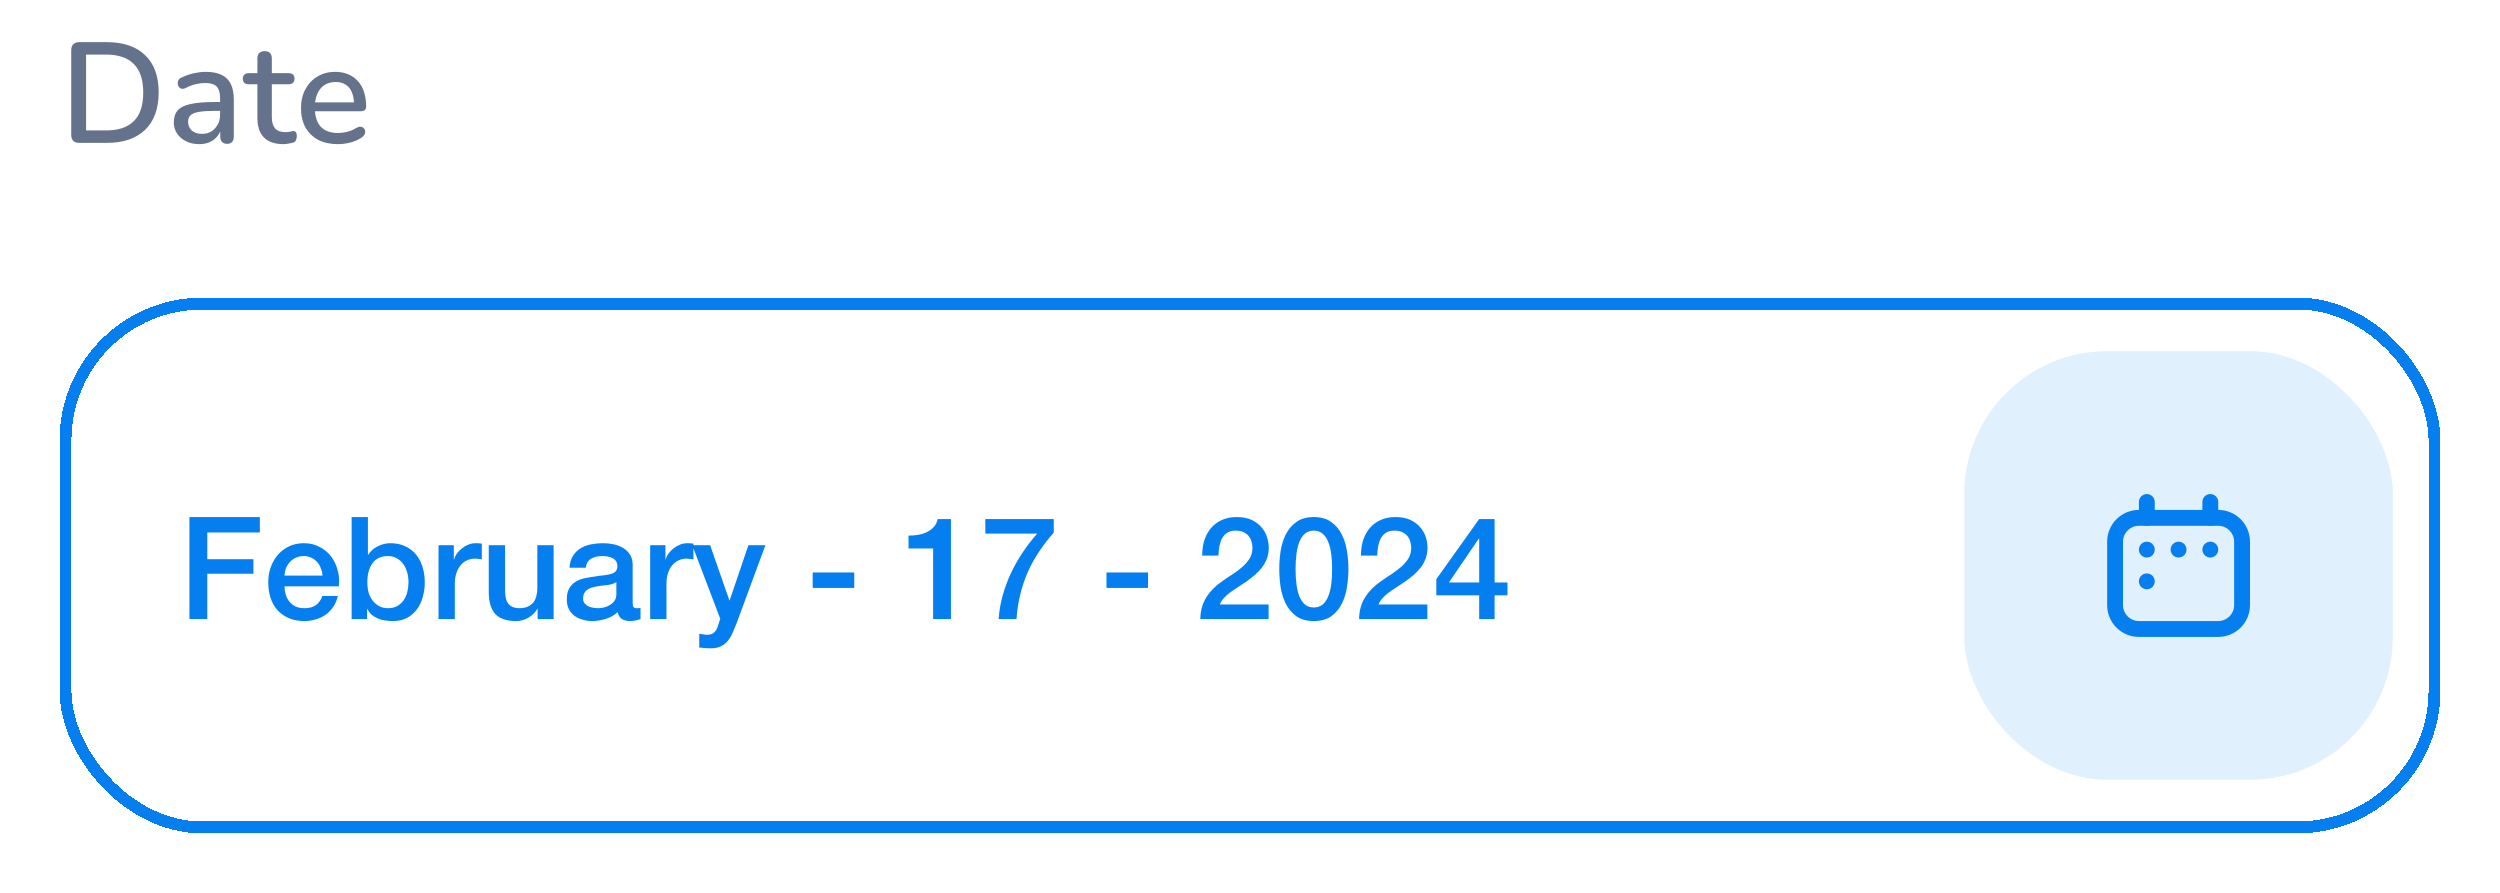 <svg width="210" height="75" viewBox="0 0 210 75" fill="none" xmlns="http://www.w3.org/2000/svg">
<g filter="url(#filter0_d_614_6394)">
<rect x="5" y="21" width="200" height="45" rx="12" fill="white" shape-rendering="crispEdges"/>
<rect x="5.5" y="21.5" width="199" height="44" rx="11.5" stroke="#057FF0" shape-rendering="crispEdges"/>
<path d="M15.912 39.432H21.828V40.728H17.412V42.972H21.288V44.196H17.412V48H15.912V39.432ZM27.093 44.352C27.077 44.136 27.029 43.928 26.949 43.728C26.877 43.528 26.773 43.356 26.637 43.212C26.509 43.06 26.349 42.94 26.157 42.852C25.973 42.756 25.765 42.708 25.533 42.708C25.293 42.708 25.073 42.752 24.873 42.84C24.681 42.92 24.513 43.036 24.369 43.188C24.233 43.332 24.121 43.504 24.033 43.704C23.953 43.904 23.909 44.12 23.901 44.352H27.093ZM23.901 45.252C23.901 45.492 23.933 45.724 23.997 45.948C24.069 46.172 24.173 46.368 24.309 46.536C24.445 46.704 24.617 46.84 24.825 46.944C25.033 47.04 25.281 47.088 25.569 47.088C25.969 47.088 26.289 47.004 26.529 46.836C26.777 46.66 26.961 46.4 27.081 46.056H28.377C28.305 46.392 28.181 46.692 28.005 46.956C27.829 47.22 27.617 47.444 27.369 47.628C27.121 47.804 26.841 47.936 26.529 48.024C26.225 48.12 25.905 48.168 25.569 48.168C25.081 48.168 24.649 48.088 24.273 47.928C23.897 47.768 23.577 47.544 23.313 47.256C23.057 46.968 22.861 46.624 22.725 46.224C22.597 45.824 22.533 45.384 22.533 44.904C22.533 44.464 22.601 44.048 22.737 43.656C22.881 43.256 23.081 42.908 23.337 42.612C23.601 42.308 23.917 42.068 24.285 41.892C24.653 41.716 25.069 41.628 25.533 41.628C26.021 41.628 26.457 41.732 26.841 41.94C27.233 42.14 27.557 42.408 27.813 42.744C28.069 43.08 28.253 43.468 28.365 43.908C28.485 44.34 28.517 44.788 28.461 45.252H23.901ZM29.537 39.432H30.905V42.6H30.929C31.025 42.448 31.141 42.312 31.277 42.192C31.413 42.072 31.561 41.972 31.721 41.892C31.889 41.804 32.061 41.74 32.237 41.7C32.421 41.652 32.601 41.628 32.777 41.628C33.265 41.628 33.689 41.716 34.049 41.892C34.417 42.06 34.721 42.296 34.961 42.6C35.201 42.896 35.381 43.244 35.501 43.644C35.621 44.044 35.681 44.472 35.681 44.928C35.681 45.344 35.625 45.748 35.513 46.14C35.409 46.532 35.245 46.88 35.021 47.184C34.805 47.48 34.529 47.72 34.193 47.904C33.857 48.08 33.461 48.168 33.005 48.168C32.797 48.168 32.585 48.152 32.369 48.12C32.161 48.096 31.961 48.044 31.769 47.964C31.577 47.884 31.401 47.78 31.241 47.652C31.089 47.524 30.961 47.356 30.857 47.148H30.833V48H29.537V39.432ZM34.313 44.904C34.313 44.624 34.277 44.352 34.205 44.088C34.133 43.824 34.025 43.592 33.881 43.392C33.737 43.184 33.557 43.02 33.341 42.9C33.125 42.772 32.877 42.708 32.597 42.708C32.021 42.708 31.585 42.908 31.289 43.308C31.001 43.708 30.857 44.24 30.857 44.904C30.857 45.216 30.893 45.508 30.965 45.78C31.045 46.044 31.161 46.272 31.313 46.464C31.465 46.656 31.645 46.808 31.853 46.92C32.069 47.032 32.317 47.088 32.597 47.088C32.909 47.088 33.173 47.024 33.389 46.896C33.605 46.768 33.781 46.604 33.917 46.404C34.061 46.196 34.161 45.964 34.217 45.708C34.281 45.444 34.313 45.176 34.313 44.904ZM36.837 41.796H38.121V42.996H38.145C38.185 42.828 38.261 42.664 38.373 42.504C38.493 42.344 38.633 42.2 38.793 42.072C38.961 41.936 39.145 41.828 39.345 41.748C39.545 41.668 39.749 41.628 39.957 41.628C40.117 41.628 40.225 41.632 40.281 41.64C40.345 41.648 40.409 41.656 40.473 41.664V42.984C40.377 42.968 40.277 42.956 40.173 42.948C40.077 42.932 39.981 42.924 39.885 42.924C39.653 42.924 39.433 42.972 39.225 43.068C39.025 43.156 38.849 43.292 38.697 43.476C38.545 43.652 38.425 43.872 38.337 44.136C38.249 44.4 38.205 44.704 38.205 45.048V48H36.837V41.796ZM46.504 48H45.16V47.136H45.136C44.968 47.448 44.716 47.7 44.38 47.892C44.052 48.076 43.716 48.168 43.372 48.168C42.556 48.168 41.964 47.968 41.596 47.568C41.236 47.16 41.056 46.548 41.056 45.732V41.796H42.424V45.6C42.424 46.144 42.528 46.528 42.736 46.752C42.944 46.976 43.236 47.088 43.612 47.088C43.9 47.088 44.14 47.044 44.332 46.956C44.524 46.868 44.68 46.752 44.8 46.608C44.92 46.456 45.004 46.276 45.052 46.068C45.108 45.86 45.136 45.636 45.136 45.396V41.796H46.504V48ZM53.143 46.62C53.143 46.788 53.163 46.908 53.203 46.98C53.251 47.052 53.339 47.088 53.467 47.088C53.507 47.088 53.555 47.088 53.611 47.088C53.667 47.088 53.731 47.08 53.803 47.064V48.012C53.755 48.028 53.691 48.044 53.611 48.06C53.539 48.084 53.463 48.104 53.383 48.12C53.303 48.136 53.223 48.148 53.143 48.156C53.063 48.164 52.995 48.168 52.939 48.168C52.659 48.168 52.427 48.112 52.243 48C52.059 47.888 51.939 47.692 51.883 47.412C51.611 47.676 51.275 47.868 50.875 47.988C50.483 48.108 50.103 48.168 49.735 48.168C49.455 48.168 49.187 48.128 48.931 48.048C48.675 47.976 48.447 47.868 48.247 47.724C48.055 47.572 47.899 47.384 47.779 47.16C47.667 46.928 47.611 46.66 47.611 46.356C47.611 45.972 47.679 45.66 47.815 45.42C47.959 45.18 48.143 44.992 48.367 44.856C48.599 44.72 48.855 44.624 49.135 44.568C49.423 44.504 49.711 44.456 49.999 44.424C50.247 44.376 50.483 44.344 50.707 44.328C50.931 44.304 51.127 44.268 51.295 44.22C51.471 44.172 51.607 44.1 51.703 44.004C51.807 43.9 51.859 43.748 51.859 43.548C51.859 43.372 51.815 43.228 51.727 43.116C51.647 43.004 51.543 42.92 51.415 42.864C51.295 42.8 51.159 42.76 51.007 42.744C50.855 42.72 50.711 42.708 50.575 42.708C50.191 42.708 49.875 42.788 49.627 42.948C49.379 43.108 49.239 43.356 49.207 43.692H47.839C47.863 43.292 47.959 42.96 48.127 42.696C48.295 42.432 48.507 42.22 48.763 42.06C49.027 41.9 49.323 41.788 49.651 41.724C49.979 41.66 50.315 41.628 50.659 41.628C50.963 41.628 51.263 41.66 51.559 41.724C51.855 41.788 52.119 41.892 52.351 42.036C52.591 42.18 52.783 42.368 52.927 42.6C53.071 42.824 53.143 43.1 53.143 43.428V46.62ZM51.775 44.892C51.567 45.028 51.311 45.112 51.007 45.144C50.703 45.168 50.399 45.208 50.095 45.264C49.951 45.288 49.811 45.324 49.675 45.372C49.539 45.412 49.419 45.472 49.315 45.552C49.211 45.624 49.127 45.724 49.063 45.852C49.007 45.972 48.979 46.12 48.979 46.296C48.979 46.448 49.023 46.576 49.111 46.68C49.199 46.784 49.303 46.868 49.423 46.932C49.551 46.988 49.687 47.028 49.831 47.052C49.983 47.076 50.119 47.088 50.239 47.088C50.391 47.088 50.555 47.068 50.731 47.028C50.907 46.988 51.071 46.92 51.223 46.824C51.383 46.728 51.515 46.608 51.619 46.464C51.723 46.312 51.775 46.128 51.775 45.912V44.892ZM54.614 41.796H55.898V42.996H55.922C55.962 42.828 56.038 42.664 56.151 42.504C56.27 42.344 56.41 42.2 56.571 42.072C56.739 41.936 56.922 41.828 57.123 41.748C57.322 41.668 57.526 41.628 57.734 41.628C57.895 41.628 58.002 41.632 58.059 41.64C58.123 41.648 58.187 41.656 58.251 41.664V42.984C58.154 42.968 58.054 42.956 57.95 42.948C57.855 42.932 57.758 42.924 57.663 42.924C57.431 42.924 57.211 42.972 57.002 43.068C56.803 43.156 56.627 43.292 56.474 43.476C56.322 43.652 56.203 43.872 56.114 44.136C56.026 44.4 55.983 44.704 55.983 45.048V48H54.614V41.796ZM58.149 41.796H59.649L61.269 46.428H61.293L62.865 41.796H64.293L61.881 48.336C61.769 48.616 61.657 48.884 61.545 49.14C61.441 49.396 61.309 49.62 61.149 49.812C60.997 50.012 60.805 50.168 60.573 50.28C60.341 50.4 60.045 50.46 59.685 50.46C59.365 50.46 59.049 50.436 58.737 50.388V49.236C58.849 49.252 58.957 49.268 59.061 49.284C59.165 49.308 59.273 49.32 59.385 49.32C59.545 49.32 59.677 49.3 59.781 49.26C59.885 49.22 59.969 49.16 60.033 49.08C60.105 49.008 60.165 48.92 60.213 48.816C60.261 48.712 60.305 48.592 60.345 48.456L60.501 47.976L58.149 41.796ZM68.264 44.088H71.756V45.384H68.264V44.088ZM76.316 40.992C76.604 40.992 76.884 40.968 77.156 40.92C77.428 40.872 77.672 40.792 77.888 40.68C78.112 40.568 78.3 40.424 78.452 40.248C78.612 40.072 78.716 39.856 78.764 39.6H79.88V48H78.38V42.072H76.316V40.992ZM82.768 39.6H88.516V40.74C88.076 41.236 87.676 41.752 87.316 42.288C86.956 42.816 86.64 43.38 86.368 43.98C86.104 44.572 85.888 45.2 85.72 45.864C85.552 46.528 85.44 47.24 85.384 48H83.884C83.932 47.336 84.044 46.68 84.22 46.032C84.404 45.384 84.636 44.756 84.916 44.148C85.204 43.54 85.536 42.956 85.912 42.396C86.288 41.836 86.692 41.312 87.124 40.824H82.768V39.6ZM92.944 44.088H96.436V45.384H92.944V44.088ZM106.563 48H100.827C100.835 47.304 101.003 46.696 101.331 46.176C101.659 45.656 102.107 45.204 102.675 44.82C102.947 44.62 103.231 44.428 103.527 44.244C103.823 44.052 104.095 43.848 104.343 43.632C104.591 43.416 104.795 43.184 104.955 42.936C105.115 42.68 105.199 42.388 105.207 42.06C105.207 41.908 105.187 41.748 105.147 41.58C105.115 41.404 105.047 41.244 104.943 41.1C104.839 40.948 104.695 40.824 104.511 40.728C104.327 40.624 104.087 40.572 103.791 40.572C103.519 40.572 103.291 40.628 103.107 40.74C102.931 40.844 102.787 40.992 102.675 41.184C102.571 41.368 102.491 41.588 102.435 41.844C102.387 42.1 102.359 42.376 102.351 42.672H100.983C100.983 42.208 101.043 41.78 101.163 41.388C101.291 40.988 101.479 40.644 101.727 40.356C101.975 40.068 102.275 39.844 102.627 39.684C102.987 39.516 103.403 39.432 103.875 39.432C104.387 39.432 104.815 39.516 105.159 39.684C105.503 39.852 105.779 40.064 105.987 40.32C106.203 40.576 106.355 40.856 106.443 41.16C106.531 41.456 106.575 41.74 106.575 42.012C106.575 42.348 106.523 42.652 106.419 42.924C106.315 43.196 106.175 43.448 105.999 43.68C105.823 43.904 105.623 44.112 105.399 44.304C105.175 44.496 104.943 44.676 104.703 44.844C104.463 45.012 104.223 45.172 103.983 45.324C103.743 45.476 103.519 45.628 103.311 45.78C103.111 45.932 102.935 46.092 102.783 46.26C102.631 46.42 102.527 46.592 102.471 46.776H106.563V48ZM110.363 39.432C110.963 39.432 111.451 39.572 111.827 39.852C112.211 40.124 112.507 40.476 112.715 40.908C112.931 41.332 113.075 41.8 113.147 42.312C113.227 42.824 113.267 43.32 113.267 43.8C113.267 44.28 113.227 44.776 113.147 45.288C113.075 45.8 112.931 46.272 112.715 46.704C112.507 47.128 112.211 47.48 111.827 47.76C111.451 48.032 110.963 48.168 110.363 48.168C109.763 48.168 109.271 48.032 108.887 47.76C108.511 47.48 108.215 47.128 107.999 46.704C107.791 46.272 107.647 45.8 107.567 45.288C107.495 44.776 107.459 44.28 107.459 43.8C107.459 43.32 107.495 42.824 107.567 42.312C107.647 41.8 107.791 41.332 107.999 40.908C108.215 40.476 108.511 40.124 108.887 39.852C109.271 39.572 109.763 39.432 110.363 39.432ZM110.363 47.028C110.659 47.028 110.907 46.944 111.107 46.776C111.307 46.6 111.463 46.368 111.575 46.08C111.695 45.784 111.779 45.44 111.827 45.048C111.875 44.656 111.899 44.24 111.899 43.8C111.899 43.36 111.875 42.948 111.827 42.564C111.779 42.172 111.695 41.828 111.575 41.532C111.463 41.236 111.307 41.004 111.107 40.836C110.907 40.66 110.659 40.572 110.363 40.572C110.059 40.572 109.807 40.66 109.607 40.836C109.415 41.004 109.259 41.236 109.139 41.532C109.027 41.828 108.947 42.172 108.899 42.564C108.851 42.948 108.827 43.36 108.827 43.8C108.827 44.24 108.851 44.656 108.899 45.048C108.947 45.44 109.027 45.784 109.139 46.08C109.259 46.368 109.415 46.6 109.607 46.776C109.807 46.944 110.059 47.028 110.363 47.028ZM119.899 48H114.163C114.171 47.304 114.339 46.696 114.667 46.176C114.995 45.656 115.443 45.204 116.011 44.82C116.283 44.62 116.567 44.428 116.863 44.244C117.159 44.052 117.431 43.848 117.679 43.632C117.927 43.416 118.131 43.184 118.291 42.936C118.451 42.68 118.535 42.388 118.543 42.06C118.543 41.908 118.523 41.748 118.483 41.58C118.451 41.404 118.383 41.244 118.279 41.1C118.175 40.948 118.031 40.824 117.847 40.728C117.663 40.624 117.423 40.572 117.127 40.572C116.855 40.572 116.627 40.628 116.443 40.74C116.267 40.844 116.123 40.992 116.011 41.184C115.907 41.368 115.827 41.588 115.771 41.844C115.723 42.1 115.695 42.376 115.687 42.672H114.319C114.319 42.208 114.379 41.78 114.499 41.388C114.627 40.988 114.815 40.644 115.063 40.356C115.311 40.068 115.611 39.844 115.963 39.684C116.323 39.516 116.739 39.432 117.211 39.432C117.723 39.432 118.151 39.516 118.495 39.684C118.839 39.852 119.115 40.064 119.323 40.32C119.539 40.576 119.691 40.856 119.779 41.16C119.867 41.456 119.911 41.74 119.911 42.012C119.911 42.348 119.859 42.652 119.755 42.924C119.651 43.196 119.511 43.448 119.335 43.68C119.159 43.904 118.959 44.112 118.735 44.304C118.511 44.496 118.279 44.676 118.039 44.844C117.799 45.012 117.559 45.172 117.319 45.324C117.079 45.476 116.855 45.628 116.647 45.78C116.447 45.932 116.271 46.092 116.119 46.26C115.967 46.42 115.863 46.592 115.807 46.776H119.899V48ZM121.707 44.928H124.251V41.232H124.227L121.707 44.928ZM126.627 46.008H125.547V48H124.251V46.008H120.651V44.652L124.251 39.6H125.547V44.928H126.627V46.008Z" fill="#057FF0"/>
<rect x="165" y="25.5" width="36" height="36" rx="12" fill="#057FF0" fill-opacity="0.12"/>
<path fill-rule="evenodd" clip-rule="evenodd" d="M177 41.5C177 40.027 178.194 38.833 179.667 38.833H186.333C187.806 38.833 189 40.027 189 41.5V46.833C189 48.306 187.806 49.5 186.333 49.5H179.667C178.194 49.5 177 48.306 177 46.833V41.5ZM179.667 40.167C178.93 40.167 178.333 40.764 178.333 41.5V46.833C178.333 47.57 178.93 48.167 179.667 48.167H186.333C187.07 48.167 187.667 47.57 187.667 46.833V41.5C187.667 40.764 187.07 40.167 186.333 40.167H179.667Z" fill="#057FF0"/>
<path fill-rule="evenodd" clip-rule="evenodd" d="M180.333 37.5C180.701 37.5 181 37.798 181 38.167V39.5C181 39.868 180.701 40.167 180.333 40.167C179.965 40.167 179.667 39.868 179.667 39.5V38.167C179.667 37.798 179.965 37.5 180.333 37.5Z" fill="#057FF0"/>
<path fill-rule="evenodd" clip-rule="evenodd" d="M185.667 37.5C186.035 37.5 186.333 37.798 186.333 38.167V39.5C186.333 39.868 186.035 40.167 185.667 40.167C185.298 40.167 185 39.868 185 39.5V38.167C185 37.798 185.298 37.5 185.667 37.5Z" fill="#057FF0"/>
<path d="M181 42.167C181 42.535 180.701 42.833 180.333 42.833C179.965 42.833 179.667 42.535 179.667 42.167C179.667 41.798 179.965 41.5 180.333 41.5C180.701 41.5 181 41.798 181 42.167Z" fill="#057FF0"/>
<path d="M183.667 42.167C183.667 42.535 183.368 42.833 183 42.833C182.632 42.833 182.333 42.535 182.333 42.167C182.333 41.798 182.632 41.5 183 41.5C183.368 41.5 183.667 41.798 183.667 42.167Z" fill="#057FF0"/>
<path d="M186.333 42.167C186.333 42.535 186.035 42.833 185.667 42.833C185.298 42.833 185 42.535 185 42.167C185 41.798 185.298 41.5 185.667 41.5C186.035 41.5 186.333 41.798 186.333 42.167Z" fill="#057FF0"/>
<path d="M181 44.833C181 45.202 180.701 45.5 180.333 45.5C179.965 45.5 179.667 45.202 179.667 44.833C179.667 44.465 179.965 44.167 180.333 44.167C180.701 44.167 181 44.465 181 44.833Z" fill="#057FF0"/>
</g>
<path d="M6.656 12C6.44 12 6.272 11.944 6.152 11.832C6.04 11.712 5.984 11.544 5.984 11.328V4.212C5.984 3.996 6.04 3.832 6.152 3.72C6.272 3.6 6.44 3.54 6.656 3.54H8.972C10.364 3.54 11.436 3.904 12.188 4.632C12.948 5.352 13.328 6.396 13.328 7.764C13.328 8.444 13.232 9.048 13.04 9.576C12.848 10.104 12.564 10.548 12.188 10.908C11.82 11.26 11.368 11.532 10.832 11.724C10.296 11.908 9.676 12 8.972 12H6.656ZM7.232 10.956H8.9C9.428 10.956 9.884 10.892 10.268 10.764C10.66 10.628 10.988 10.428 11.252 10.164C11.516 9.9 11.712 9.568 11.84 9.168C11.968 8.768 12.032 8.3 12.032 7.764C12.032 6.7 11.768 5.904 11.24 5.376C10.72 4.848 9.94 4.584 8.9 4.584H7.232V10.956ZM16.736 12.108C16.328 12.108 15.96 12.028 15.632 11.868C15.312 11.708 15.06 11.492 14.876 11.22C14.692 10.948 14.6 10.64 14.6 10.296C14.6 9.864 14.708 9.524 14.924 9.276C15.148 9.02 15.512 8.84 16.016 8.736C16.528 8.624 17.216 8.568 18.08 8.568H18.644V9.312H18.092C17.516 9.312 17.06 9.34 16.724 9.396C16.388 9.452 16.148 9.548 16.004 9.684C15.868 9.812 15.8 9.992 15.8 10.224C15.8 10.528 15.904 10.776 16.112 10.968C16.32 11.152 16.608 11.244 16.976 11.244C17.272 11.244 17.532 11.176 17.756 11.04C17.98 10.896 18.156 10.704 18.284 10.464C18.42 10.224 18.488 9.948 18.488 9.636V8.256C18.488 7.8 18.392 7.472 18.2 7.272C18.008 7.072 17.692 6.972 17.252 6.972C16.996 6.972 16.728 7.004 16.448 7.068C16.176 7.132 15.892 7.24 15.596 7.392C15.46 7.456 15.344 7.476 15.248 7.452C15.152 7.428 15.076 7.376 15.02 7.296C14.964 7.208 14.932 7.116 14.924 7.02C14.924 6.916 14.948 6.816 14.996 6.72C15.052 6.624 15.144 6.552 15.272 6.504C15.624 6.336 15.972 6.216 16.316 6.144C16.66 6.072 16.984 6.036 17.288 6.036C17.824 6.036 18.264 6.12 18.608 6.288C18.96 6.456 19.22 6.712 19.388 7.056C19.556 7.4 19.64 7.844 19.64 8.388V11.472C19.64 11.664 19.592 11.816 19.496 11.928C19.4 12.032 19.26 12.084 19.076 12.084C18.9 12.084 18.76 12.032 18.656 11.928C18.552 11.816 18.5 11.664 18.5 11.472V10.692H18.608C18.544 10.988 18.424 11.244 18.248 11.46C18.08 11.668 17.868 11.828 17.612 11.94C17.356 12.052 17.064 12.108 16.736 12.108ZM23.805 12.108C23.325 12.108 22.921 12.024 22.593 11.856C22.265 11.688 22.021 11.44 21.861 11.112C21.701 10.784 21.621 10.384 21.621 9.912V7.08H20.901C20.741 7.08 20.617 7.04 20.529 6.96C20.441 6.872 20.397 6.756 20.397 6.612C20.397 6.46 20.441 6.344 20.529 6.264C20.617 6.184 20.741 6.144 20.901 6.144H21.621V4.908C21.621 4.708 21.673 4.556 21.777 4.452C21.889 4.348 22.041 4.296 22.233 4.296C22.425 4.296 22.573 4.348 22.677 4.452C22.781 4.556 22.833 4.708 22.833 4.908V6.144H24.237C24.397 6.144 24.521 6.184 24.609 6.264C24.697 6.344 24.741 6.46 24.741 6.612C24.741 6.756 24.697 6.872 24.609 6.96C24.521 7.04 24.397 7.08 24.237 7.08H22.833V9.816C22.833 10.24 22.921 10.56 23.097 10.776C23.281 10.992 23.577 11.1 23.985 11.1C24.129 11.1 24.253 11.088 24.357 11.064C24.469 11.032 24.561 11.012 24.633 11.004C24.721 11.004 24.793 11.036 24.849 11.1C24.905 11.156 24.933 11.268 24.933 11.436C24.933 11.556 24.909 11.668 24.861 11.772C24.821 11.876 24.745 11.944 24.633 11.976C24.537 12.008 24.405 12.036 24.237 12.06C24.077 12.092 23.933 12.108 23.805 12.108ZM28.381 12.108C27.741 12.108 27.189 11.988 26.725 11.748C26.269 11.5 25.913 11.152 25.657 10.704C25.409 10.248 25.285 9.708 25.285 9.084C25.285 8.476 25.409 7.944 25.657 7.488C25.905 7.032 26.245 6.676 26.677 6.42C27.109 6.164 27.601 6.036 28.153 6.036C28.561 6.036 28.925 6.104 29.245 6.24C29.565 6.368 29.837 6.56 30.061 6.816C30.293 7.064 30.465 7.368 30.577 7.728C30.697 8.088 30.757 8.492 30.757 8.94C30.757 9.076 30.717 9.18 30.637 9.252C30.557 9.316 30.437 9.348 30.277 9.348H26.245V8.604H29.941L29.737 8.772C29.737 8.372 29.677 8.032 29.557 7.752C29.445 7.472 29.273 7.26 29.041 7.116C28.817 6.964 28.537 6.888 28.201 6.888C27.825 6.888 27.505 6.976 27.241 7.152C26.985 7.328 26.789 7.572 26.653 7.884C26.517 8.196 26.449 8.56 26.449 8.976V9.048C26.449 9.752 26.613 10.284 26.941 10.644C27.277 10.996 27.761 11.172 28.393 11.172C28.633 11.172 28.885 11.14 29.149 11.076C29.421 11.012 29.677 10.904 29.917 10.752C30.053 10.672 30.173 10.636 30.277 10.644C30.389 10.652 30.477 10.688 30.541 10.752C30.613 10.816 30.657 10.896 30.673 10.992C30.689 11.088 30.673 11.188 30.625 11.292C30.577 11.388 30.493 11.476 30.373 11.556C30.101 11.74 29.785 11.88 29.425 11.976C29.065 12.064 28.717 12.108 28.381 12.108Z" fill="#64728C"/>
<defs>
<filter id="filter0_d_614_6394" x="0" y="20" width="210" height="55" filterUnits="userSpaceOnUse" color-interpolation-filters="sRGB">
<feFlood flood-opacity="0" result="BackgroundImageFix"/>
<feColorMatrix in="SourceAlpha" type="matrix" values="0 0 0 0 0 0 0 0 0 0 0 0 0 0 0 0 0 0 127 0" result="hardAlpha"/>
<feOffset dy="4"/>
<feGaussianBlur stdDeviation="2.5"/>
<feComposite in2="hardAlpha" operator="out"/>
<feColorMatrix type="matrix" values="0 0 0 0 0.02 0 0 0 0 0.498 0 0 0 0 0.941 0 0 0 0.15 0"/>
<feBlend mode="normal" in2="BackgroundImageFix" result="effect1_dropShadow_614_6394"/>
<feBlend mode="normal" in="SourceGraphic" in2="effect1_dropShadow_614_6394" result="shape"/>
</filter>
</defs>
</svg>
